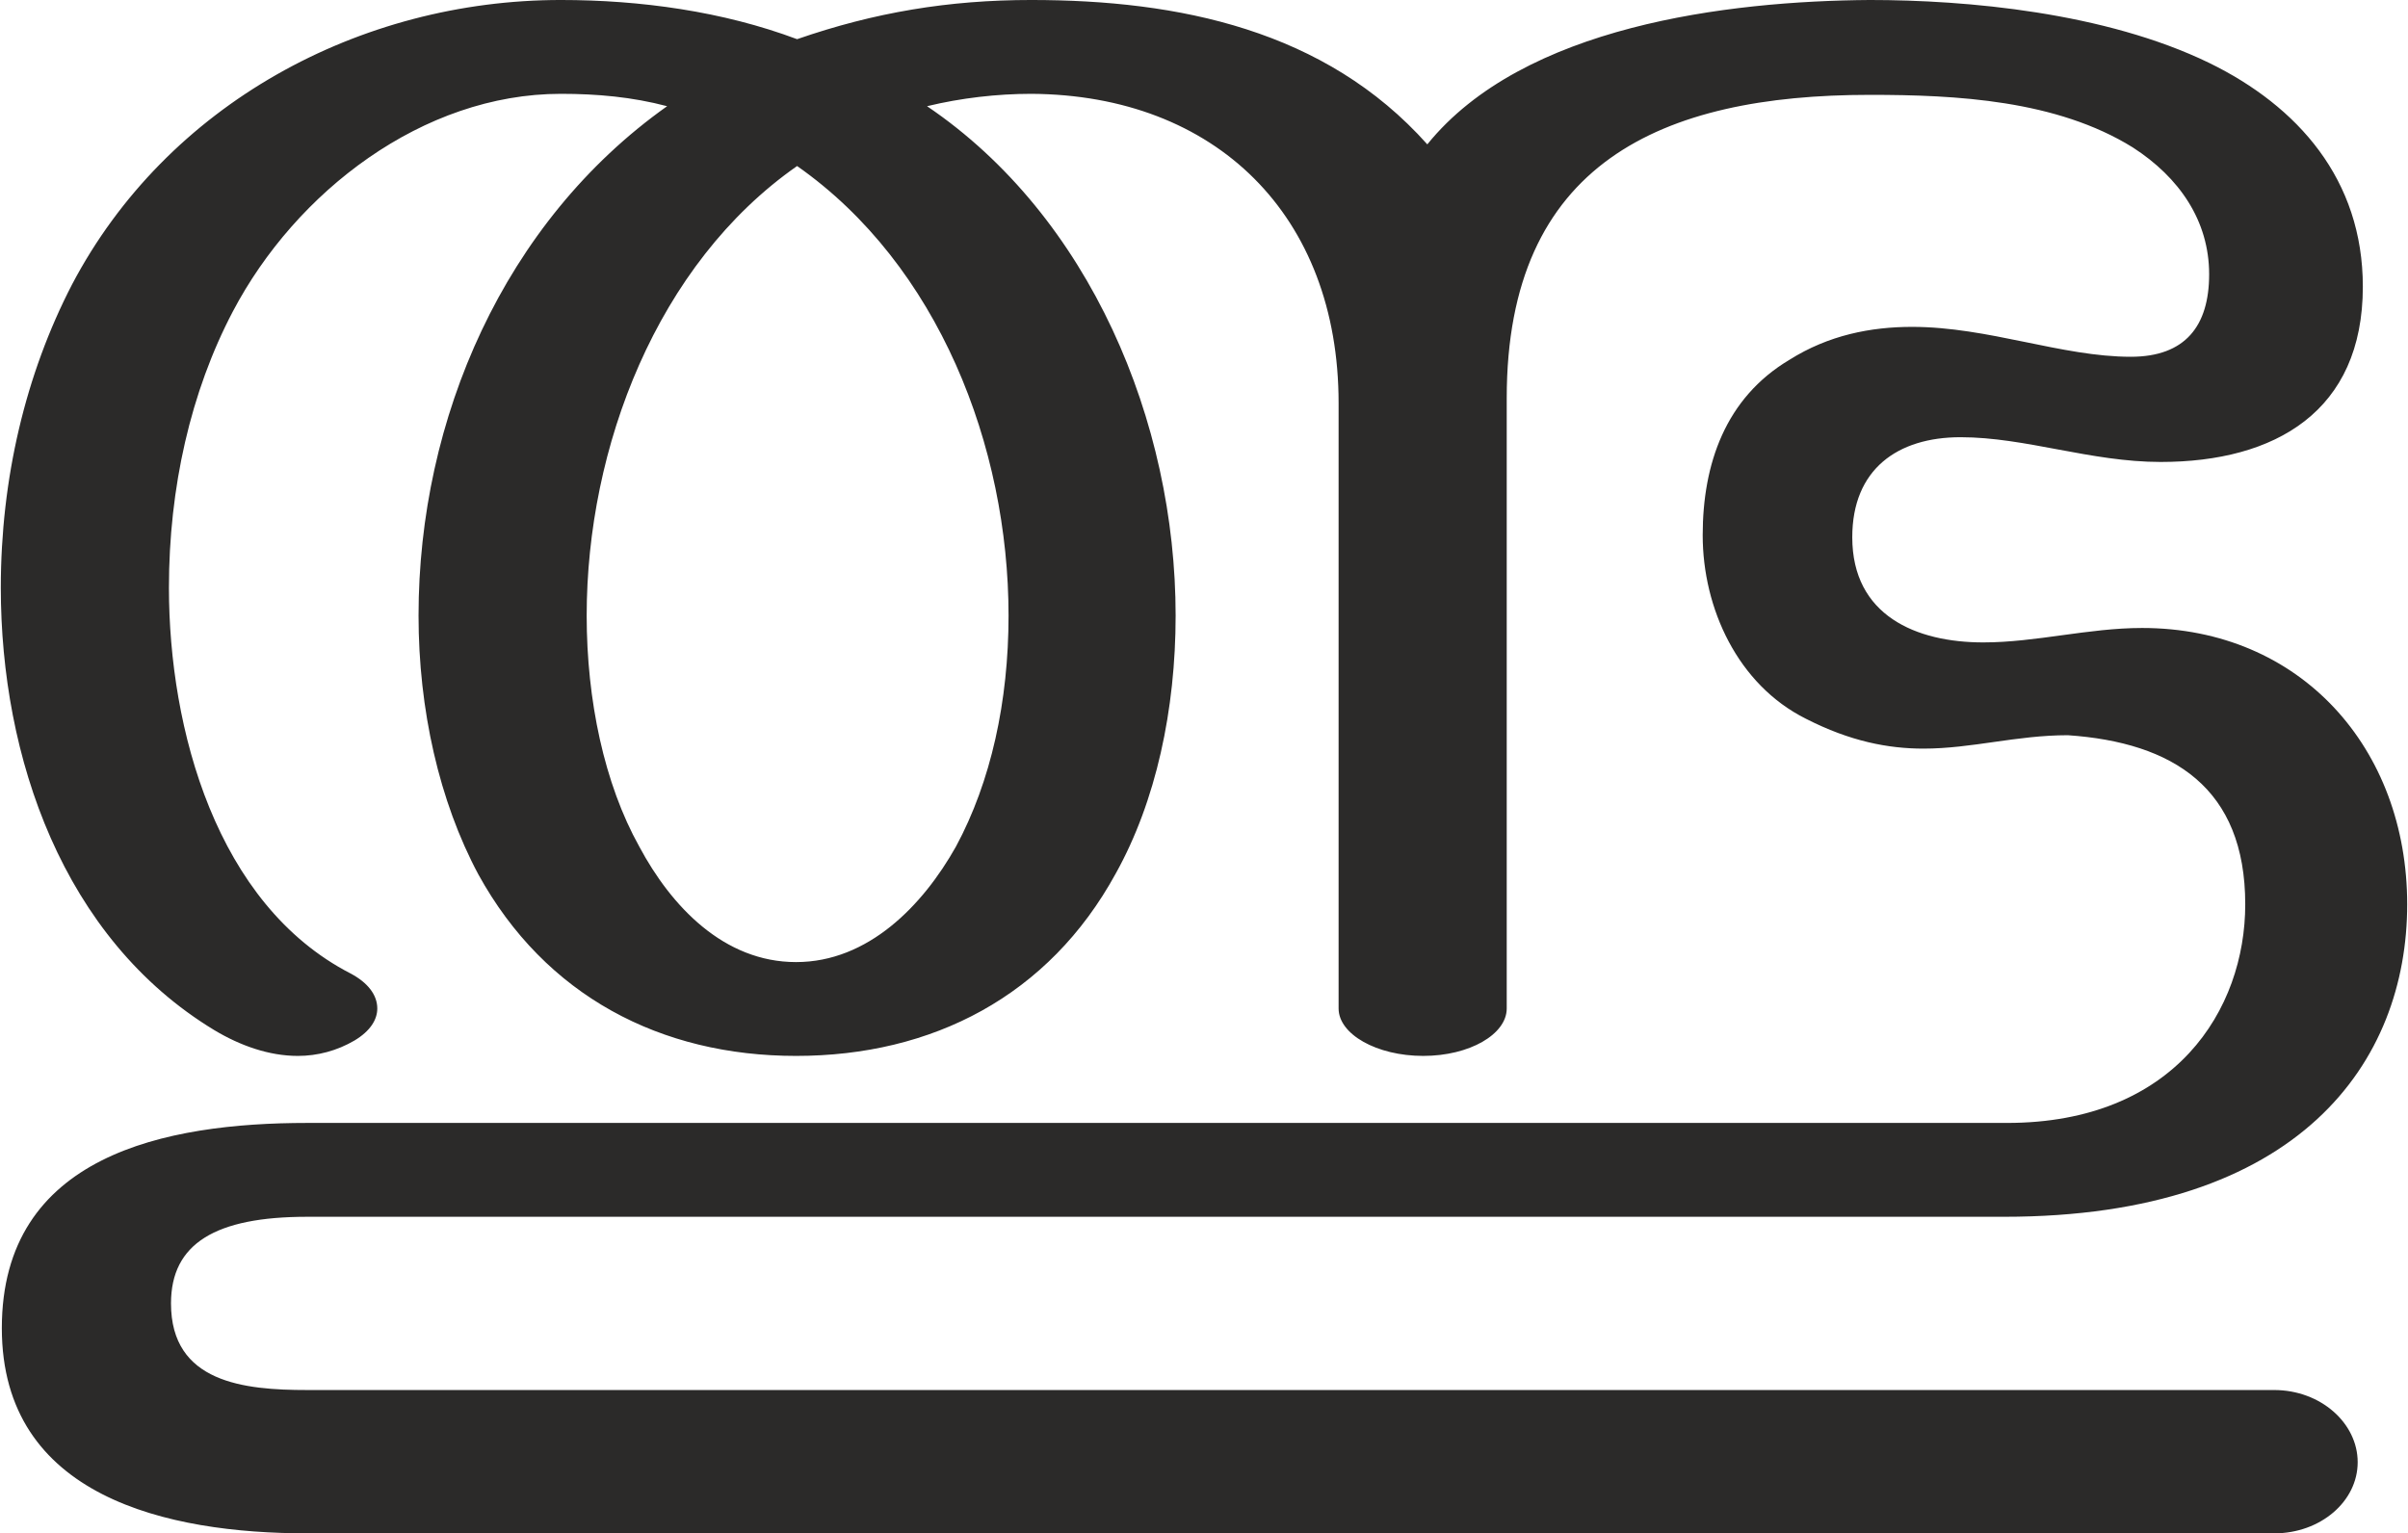 <?xml version="1.0" encoding="UTF-8"?>
<!DOCTYPE svg PUBLIC "-//W3C//DTD SVG 1.1//EN" "http://www.w3.org/Graphics/SVG/1.1/DTD/svg11.dtd">
<!-- Creator: CorelDRAW X8 -->
<svg xmlns="http://www.w3.org/2000/svg" xml:space="preserve" width="2333px" height="1486px" version="1.1" style="shape-rendering:geometricPrecision; text-rendering:geometricPrecision; image-rendering:optimizeQuality; fill-rule:evenodd; clip-rule:evenodd"
viewBox="0 0 2333 1487"
 xmlns:xlink="http://www.w3.org/1999/xlink">
 <defs>
  <style type="text/css">
   <![CDATA[
    .fil0 {fill:#2B2A29;fill-rule:nonzero}
   ]]>
  </style>
 </defs>
 <g id="Layer_x0020_1">
  <path class="fil0" d="M2204 1487c45,0 81,-31 81,-69 0,-38 -36,-70 -81,-70l-1907 0c-61,0 -132,-7 -132,-84 0,-58 43,-84 132,-84l1645 0c288,0 391,-151 391,-303 0,-151 -103,-268 -257,-268 -52,0 -103,14 -154,14 -65,0 -127,-26 -127,-102 0,-66 44,-97 105,-97 63,0 126,24 194,24 111,0 196,-49 196,-170 0,-104 -63,-175 -149,-217 -101,-49 -235,-61 -329,-61 -138,1 -336,25 -429,140 -99,-111 -241,-140 -384,-140 -80,0 -152,12 -227,38 -72,-27 -152,-38 -229,-38 -195,0 -382,101 -474,276 -45,87 -69,188 -69,294 0,164 60,340 207,429 25,15 53,25 81,25 19,0 38,-5 55,-15 15,-9 22,-20 22,-31 0,-13 -9,-25 -26,-34 -130,-67 -176,-237 -176,-374 0,-97 21,-190 62,-268 61,-116 184,-211 318,-211 35,0 69,3 103,12 -158,112 -241,303 -241,494 0,91 20,180 58,251 65,118 177,176 308,176 132,0 245,-58 310,-177 39,-70 58,-159 58,-250 0,-188 -83,-387 -241,-494 33,-8 68,-12 101,-12 179,1 298,118 298,300l0 587c0,25 37,46 82,46 45,0 81,-21 81,-46l0 -592c0,-228 150,-294 352,-294 84,0 181,5 255,51 45,29 74,71 74,123 0,50 -23,80 -76,80 -67,0 -138,-29 -212,-29 -40,0 -81,8 -119,32 -62,37 -84,101 -84,170 0,71 34,145 100,178 43,22 80,29 114,29 47,0 90,-13 140,-13 102,7 172,51 172,164 0,102 -68,212 -231,212l-1648 0c-137,0 -296,31 -296,199 0,164 161,199 296,199l1907 0zm-1433 -554c-70,0 -121,-54 -152,-112 -34,-61 -51,-142 -51,-224 0,-163 68,-341 204,-436 137,96 205,272 205,436 0,83 -17,161 -51,224 -32,57 -85,112 -155,112z"/>
 </g>
</svg>
